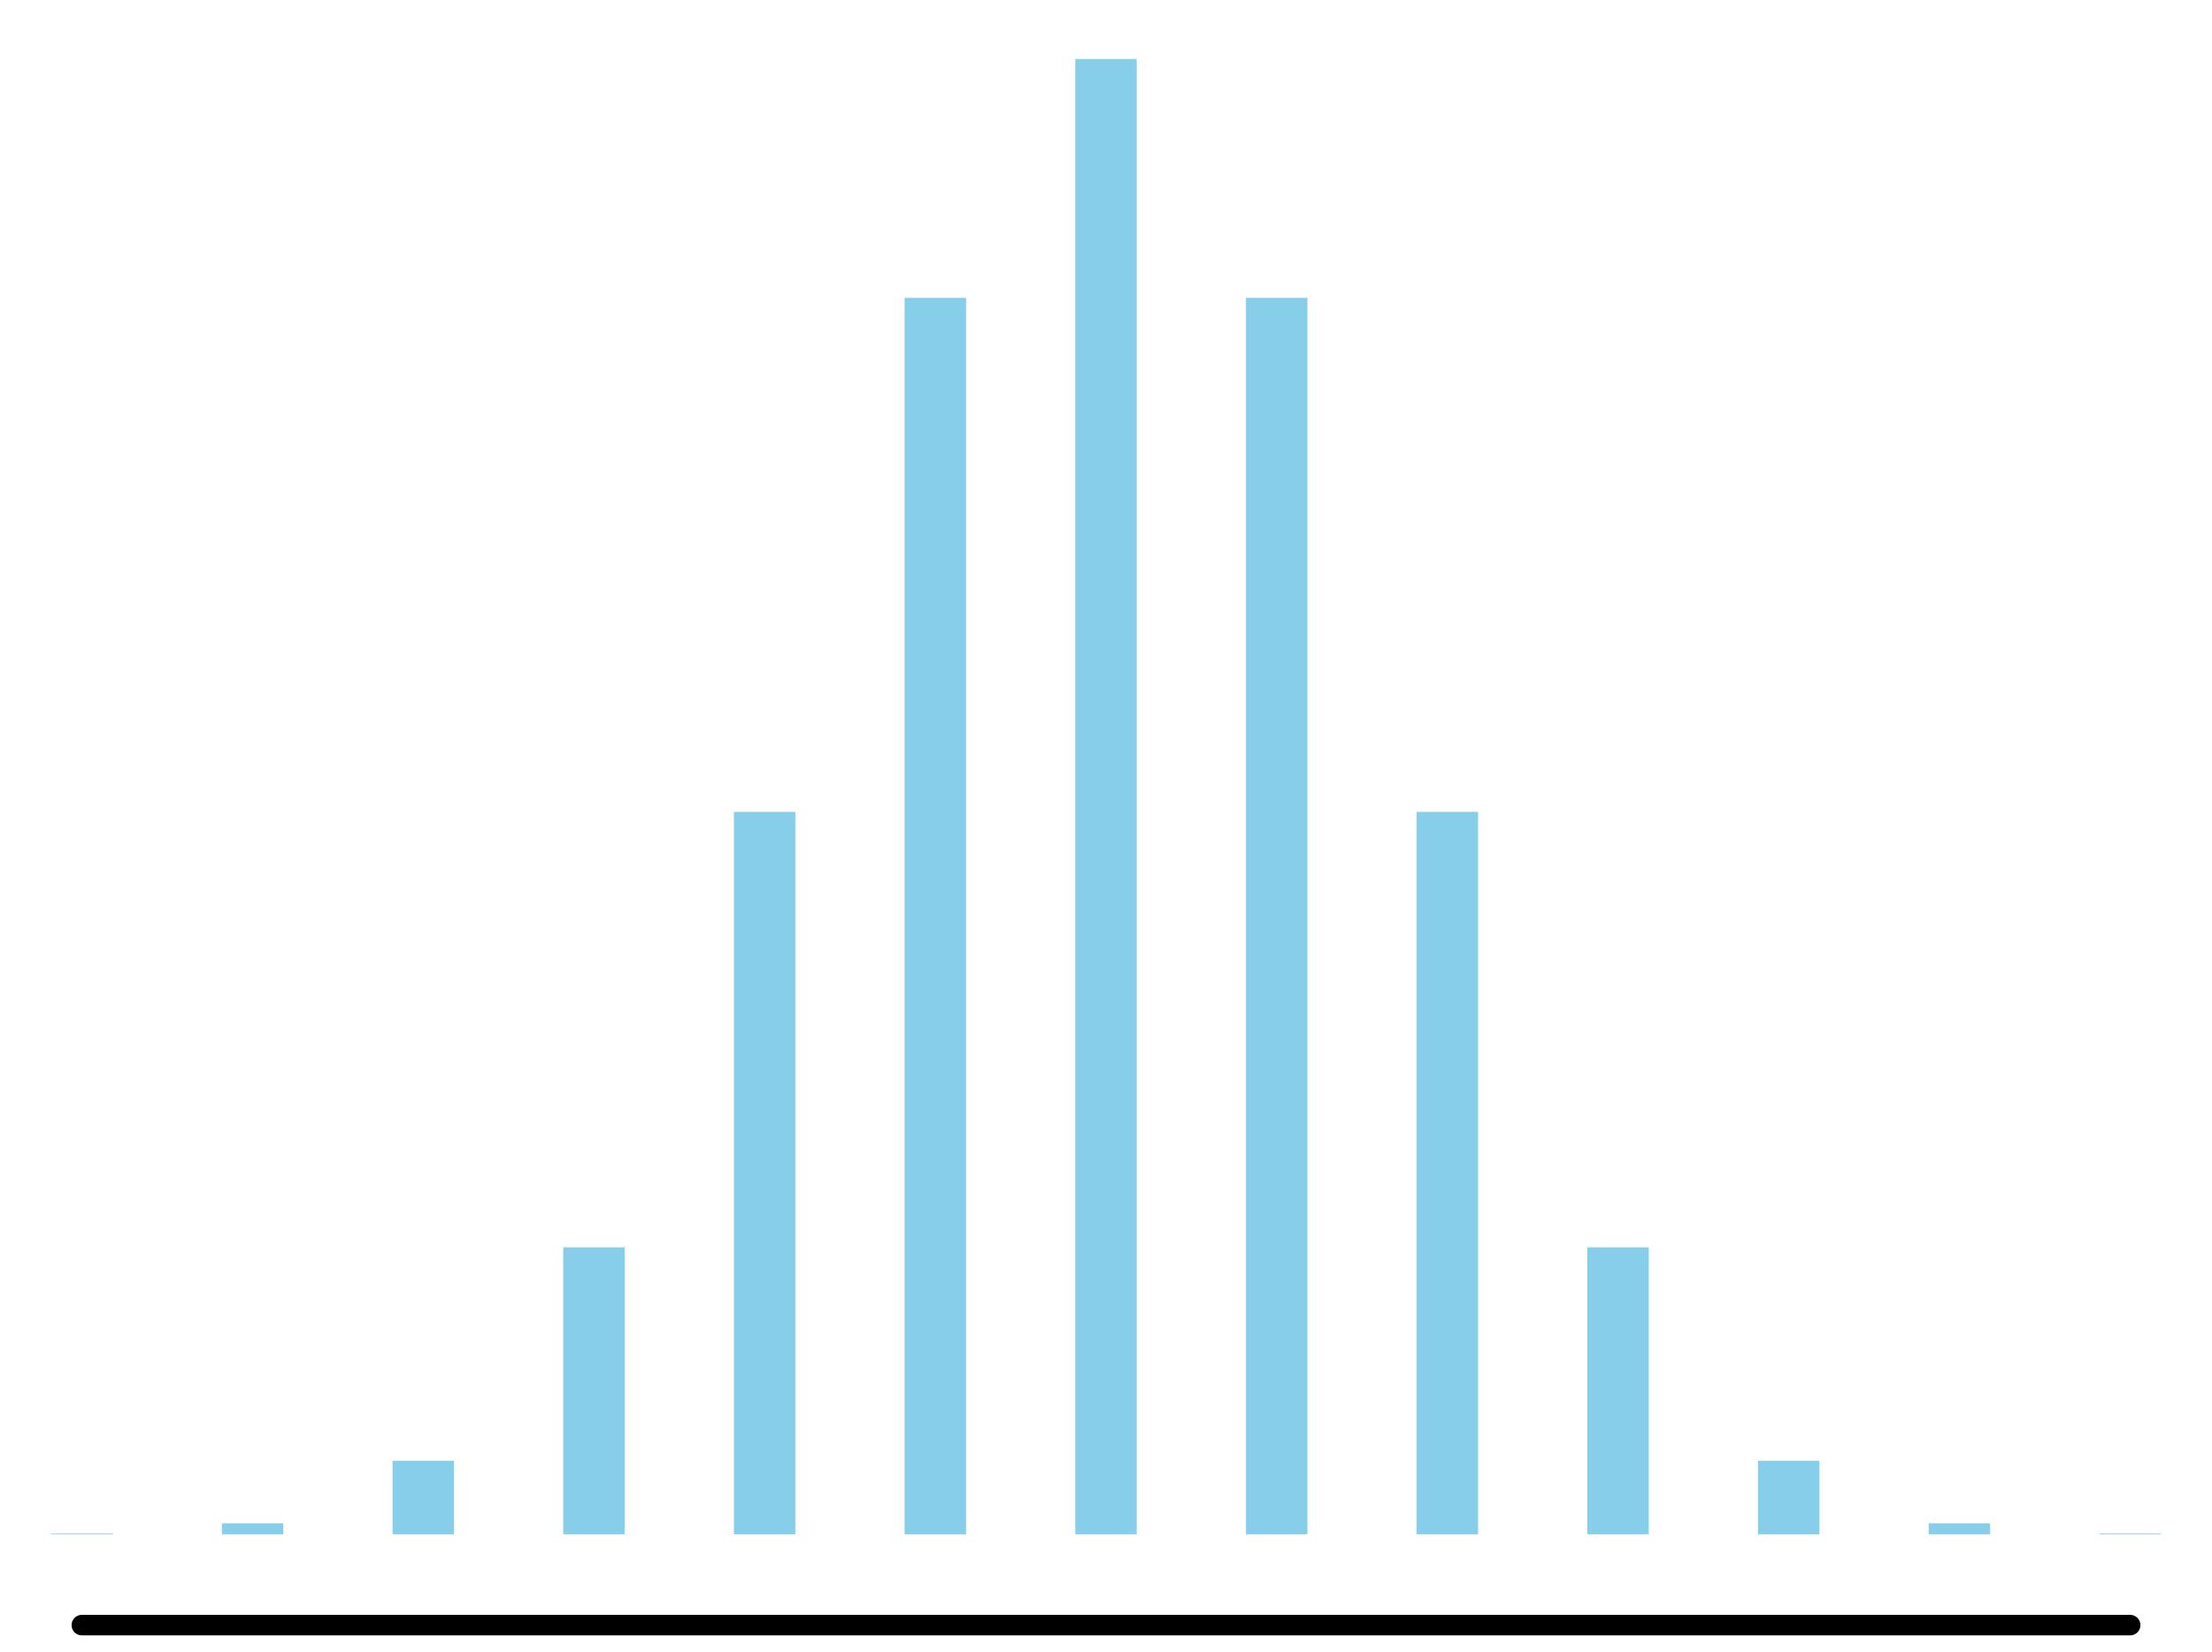 <?xml version="1.0" encoding="UTF-8"?>
<svg xmlns="http://www.w3.org/2000/svg" xmlns:xlink="http://www.w3.org/1999/xlink" width="162pt" height="121pt" viewBox="0 0 162 121" version="1.1">
<g id="surface962">
<path style="fill:none;stroke-width:4.5;stroke-linecap:butt;stroke-linejoin:round;stroke:rgb(52.941%,80.784%,92.157%);stroke-opacity:1;stroke-miterlimit:10;" d="M 6 112.359 L 6 112.305 "/>
<path style="fill:none;stroke-width:4.5;stroke-linecap:butt;stroke-linejoin:round;stroke:rgb(52.941%,80.784%,92.157%);stroke-opacity:1;stroke-miterlimit:10;" d="M 18.5 112.359 L 18.5 111.559 "/>
<path style="fill:none;stroke-width:4.5;stroke-linecap:butt;stroke-linejoin:round;stroke:rgb(52.941%,80.784%,92.157%);stroke-opacity:1;stroke-miterlimit:10;" d="M 31 112.359 L 31 106.977 "/>
<path style="fill:none;stroke-width:4.5;stroke-linecap:butt;stroke-linejoin:round;stroke:rgb(52.941%,80.784%,92.157%);stroke-opacity:1;stroke-miterlimit:10;" d="M 43.5 112.359 L 43.5 91.348 "/>
<path style="fill:none;stroke-width:4.5;stroke-linecap:butt;stroke-linejoin:round;stroke:rgb(52.941%,80.784%,92.157%);stroke-opacity:1;stroke-miterlimit:10;" d="M 56 112.359 L 56 59.457 "/>
<path style="fill:none;stroke-width:4.5;stroke-linecap:butt;stroke-linejoin:round;stroke:rgb(52.941%,80.784%,92.157%);stroke-opacity:1;stroke-miterlimit:10;" d="M 68.5 112.359 L 68.5 21.812 "/>
<path style="fill:none;stroke-width:4.5;stroke-linecap:butt;stroke-linejoin:round;stroke:rgb(52.941%,80.784%,92.157%);stroke-opacity:1;stroke-miterlimit:10;" d="M 81 112.359 L 81 4.32 "/>
<path style="fill:none;stroke-width:4.5;stroke-linecap:butt;stroke-linejoin:round;stroke:rgb(52.941%,80.784%,92.157%);stroke-opacity:1;stroke-miterlimit:10;" d="M 93.5 112.359 L 93.5 21.812 "/>
<path style="fill:none;stroke-width:4.5;stroke-linecap:butt;stroke-linejoin:round;stroke:rgb(52.941%,80.784%,92.157%);stroke-opacity:1;stroke-miterlimit:10;" d="M 106 112.359 L 106 59.457 "/>
<path style="fill:none;stroke-width:4.5;stroke-linecap:butt;stroke-linejoin:round;stroke:rgb(52.941%,80.784%,92.157%);stroke-opacity:1;stroke-miterlimit:10;" d="M 118.5 112.359 L 118.5 91.348 "/>
<path style="fill:none;stroke-width:4.5;stroke-linecap:butt;stroke-linejoin:round;stroke:rgb(52.941%,80.784%,92.157%);stroke-opacity:1;stroke-miterlimit:10;" d="M 131 112.359 L 131 106.977 "/>
<path style="fill:none;stroke-width:4.5;stroke-linecap:butt;stroke-linejoin:round;stroke:rgb(52.941%,80.784%,92.157%);stroke-opacity:1;stroke-miterlimit:10;" d="M 143.5 112.359 L 143.5 111.559 "/>
<path style="fill:none;stroke-width:4.5;stroke-linecap:butt;stroke-linejoin:round;stroke:rgb(52.941%,80.784%,92.157%);stroke-opacity:1;stroke-miterlimit:10;" d="M 156 112.359 L 156 112.305 "/>
<path style="fill:none;stroke-width:1.5;stroke-linecap:round;stroke-linejoin:round;stroke:rgb(0%,0%,0%);stroke-opacity:1;stroke-miterlimit:10;" d="M 5.992 119.012 L 156.008 119.012 "/>
</g>
</svg>
